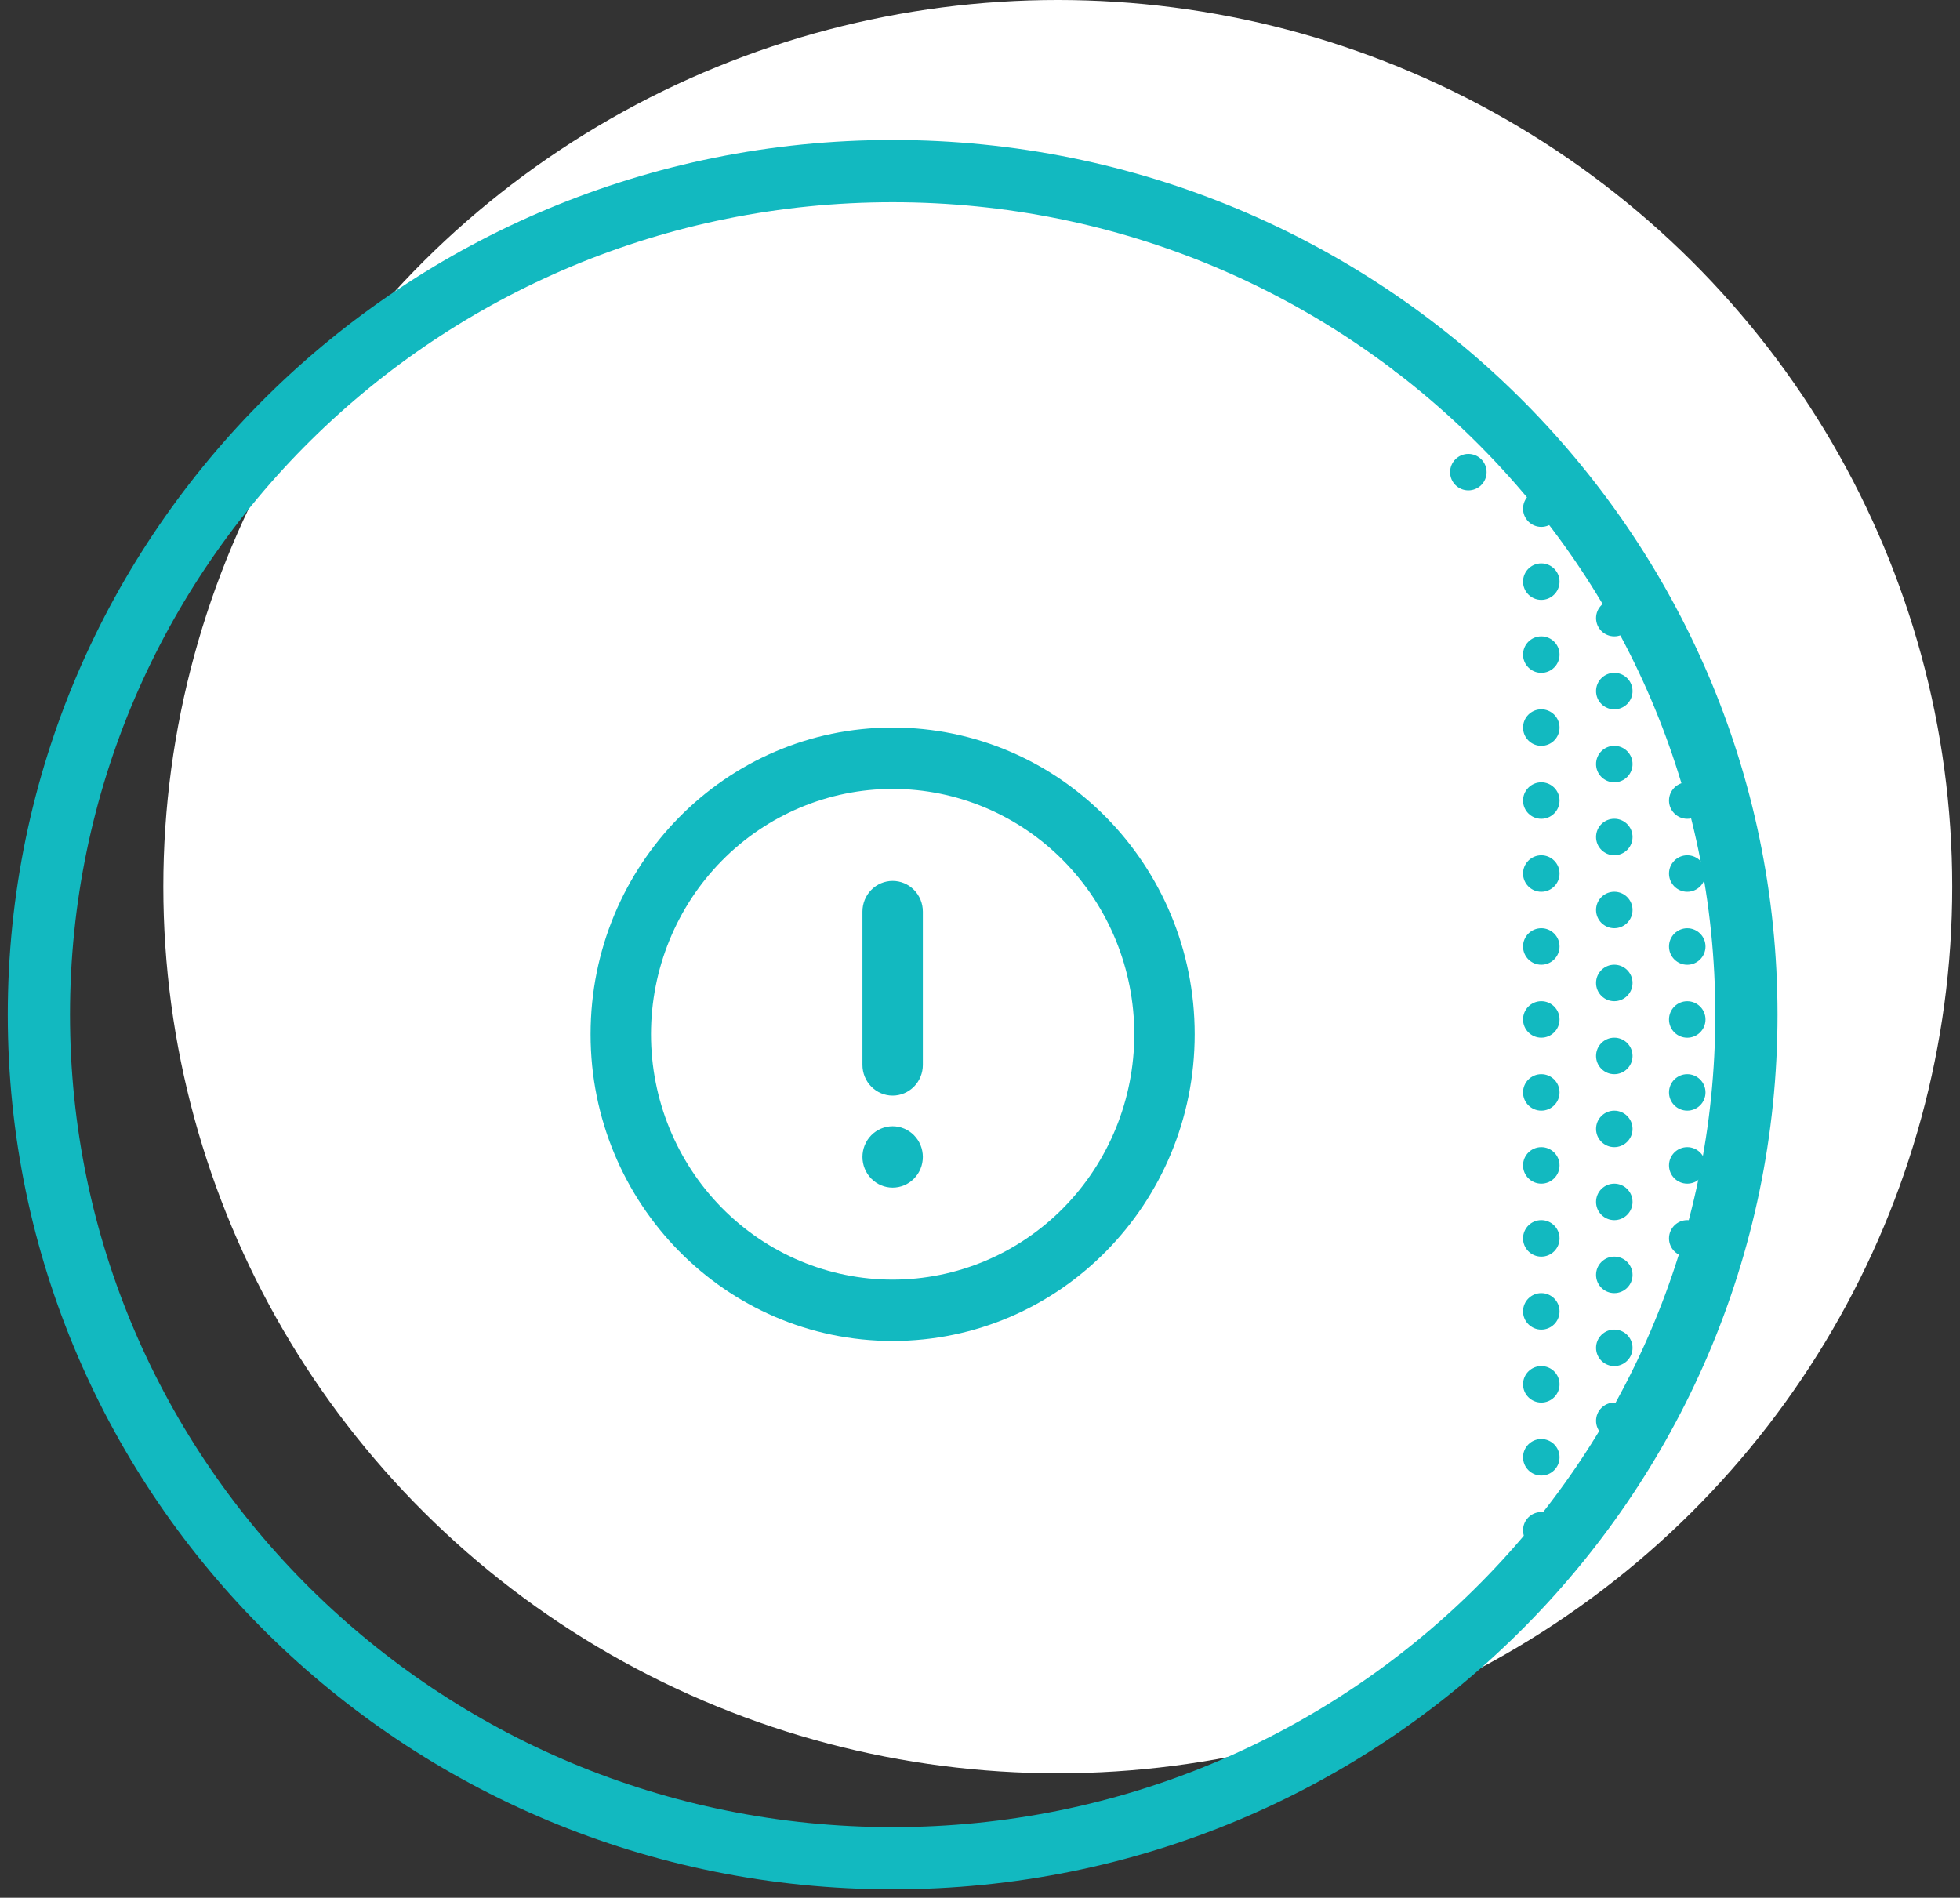 <svg width="126" height="122" viewBox="0 0 126 122" fill="none" xmlns="http://www.w3.org/2000/svg">
<rect x="0" y="0" width="126" height="122" fill="#333333" stroke="none"/>
<ellipse cx="68" cy="57" rx="57.5" ry="57" fill="white"/>
<path d="M112.269 65.231C112.269 95.16 87.718 119.462 57.385 119.462C27.051 119.462 2.5 95.16 2.5 65.231C2.5 35.302 27.051 11 57.385 11C87.718 11 112.269 35.302 112.269 65.231Z" stroke="#12B9C0" stroke-width="4"/>
<circle cx="90.427" cy="22.966" r="1.173" fill="#12B9C0"/>
<circle cx="103.776" cy="91.341" r="1.173" fill="#12B9C0"/>
<circle cx="103.776" cy="39.737" r="1.173" fill="#12B9C0"/>
<circle cx="103.776" cy="44.429" r="1.173" fill="#12B9C0"/>
<circle cx="103.776" cy="49.12" r="1.173" fill="#12B9C0"/>
<circle cx="103.776" cy="53.809" r="1.173" fill="#12B9C0"/>
<circle cx="103.776" cy="58.501" r="1.173" fill="#12B9C0"/>
<circle cx="103.776" cy="63.192" r="1.173" fill="#12B9C0"/>
<circle cx="103.776" cy="67.884" r="1.173" fill="#12B9C0"/>
<circle cx="103.776" cy="72.575" r="1.173" fill="#12B9C0"/>
<circle cx="103.776" cy="77.267" r="1.173" fill="#12B9C0"/>
<circle cx="94.394" cy="25.663" r="1.173" fill="#12B9C0"/>
<circle cx="103.776" cy="81.958" r="1.173" fill="#12B9C0"/>
<circle cx="94.394" cy="30.354" r="1.173" fill="#12B9C0"/>
<circle cx="103.776" cy="86.649" r="1.173" fill="#12B9C0"/>
<circle cx="99.083" cy="37.392" r="1.173" fill="#12B9C0"/>
<circle cx="99.083" cy="93.686" r="1.173" fill="#12B9C0"/>
<circle cx="99.083" cy="42.083" r="1.173" fill="#12B9C0"/>
<circle cx="99.083" cy="98.378" r="1.173" fill="#12B9C0"/>
<circle cx="99.083" cy="46.774" r="1.173" fill="#12B9C0"/>
<circle cx="99.083" cy="51.466" r="1.173" fill="#12B9C0"/>
<circle cx="108.466" cy="51.466" r="1.173" fill="#12B9C0"/>
<circle cx="99.083" cy="56.157" r="1.173" fill="#12B9C0"/>
<circle cx="108.466" cy="56.157" r="1.173" fill="#12B9C0"/>
<circle cx="99.083" cy="60.847" r="1.173" fill="#12B9C0"/>
<circle cx="108.466" cy="60.849" r="1.173" fill="#12B9C0"/>
<circle cx="99.083" cy="65.538" r="1.173" fill="#12B9C0"/>
<circle cx="108.466" cy="65.54" r="1.173" fill="#12B9C0"/>
<circle cx="99.083" cy="70.229" r="1.173" fill="#12B9C0"/>
<circle cx="108.466" cy="70.229" r="1.173" fill="#12B9C0"/>
<circle cx="99.083" cy="74.921" r="1.173" fill="#12B9C0"/>
<circle cx="108.466" cy="74.921" r="1.173" fill="#12B9C0"/>
<circle cx="99.083" cy="79.612" r="1.173" fill="#12B9C0"/>
<circle cx="108.466" cy="79.612" r="1.173" fill="#12B9C0"/>
<circle cx="99.083" cy="84.304" r="1.173" fill="#12B9C0"/>
<circle cx="99.083" cy="32.7" r="1.173" fill="#12B9C0"/>
<circle cx="99.083" cy="88.995" r="1.173" fill="#12B9C0"/>
<path d="M57.384 86.207C46.66 86.207 37.966 77.38 37.966 66.49C37.966 55.601 46.66 46.773 57.384 46.773C68.109 46.773 76.802 55.601 76.802 66.49C76.802 77.38 68.109 86.207 57.384 86.207ZM57.384 82.264C61.504 82.264 65.456 80.602 68.369 77.644C71.282 74.686 72.919 70.674 72.919 66.49C72.919 62.307 71.282 58.295 68.369 55.337C65.456 52.379 61.504 50.717 57.384 50.717C53.264 50.717 49.313 52.379 46.4 55.337C43.487 58.295 41.85 62.307 41.85 66.49C41.85 70.674 43.487 74.686 46.4 77.644C49.313 80.602 53.264 82.264 57.384 82.264ZM57.384 56.632C57.899 56.632 58.393 56.84 58.757 57.209C59.122 57.579 59.326 58.081 59.326 58.603V68.462C59.326 68.985 59.122 69.486 58.757 69.856C58.393 70.226 57.899 70.434 57.384 70.434C56.869 70.434 56.376 70.226 56.011 69.856C55.647 69.486 55.443 68.985 55.443 68.462V58.603C55.443 58.081 55.647 57.579 56.011 57.209C56.376 56.84 56.869 56.632 57.384 56.632ZM57.384 76.349C56.869 76.349 56.376 76.141 56.011 75.771C55.647 75.401 55.443 74.9 55.443 74.377C55.443 73.854 55.647 73.353 56.011 72.983C56.376 72.613 56.869 72.405 57.384 72.405C57.899 72.405 58.393 72.613 58.757 72.983C59.122 73.353 59.326 73.854 59.326 74.377C59.326 74.9 59.122 75.401 58.757 75.771C58.393 76.141 57.899 76.349 57.384 76.349Z" fill="#12B9C0"/>
</svg>
